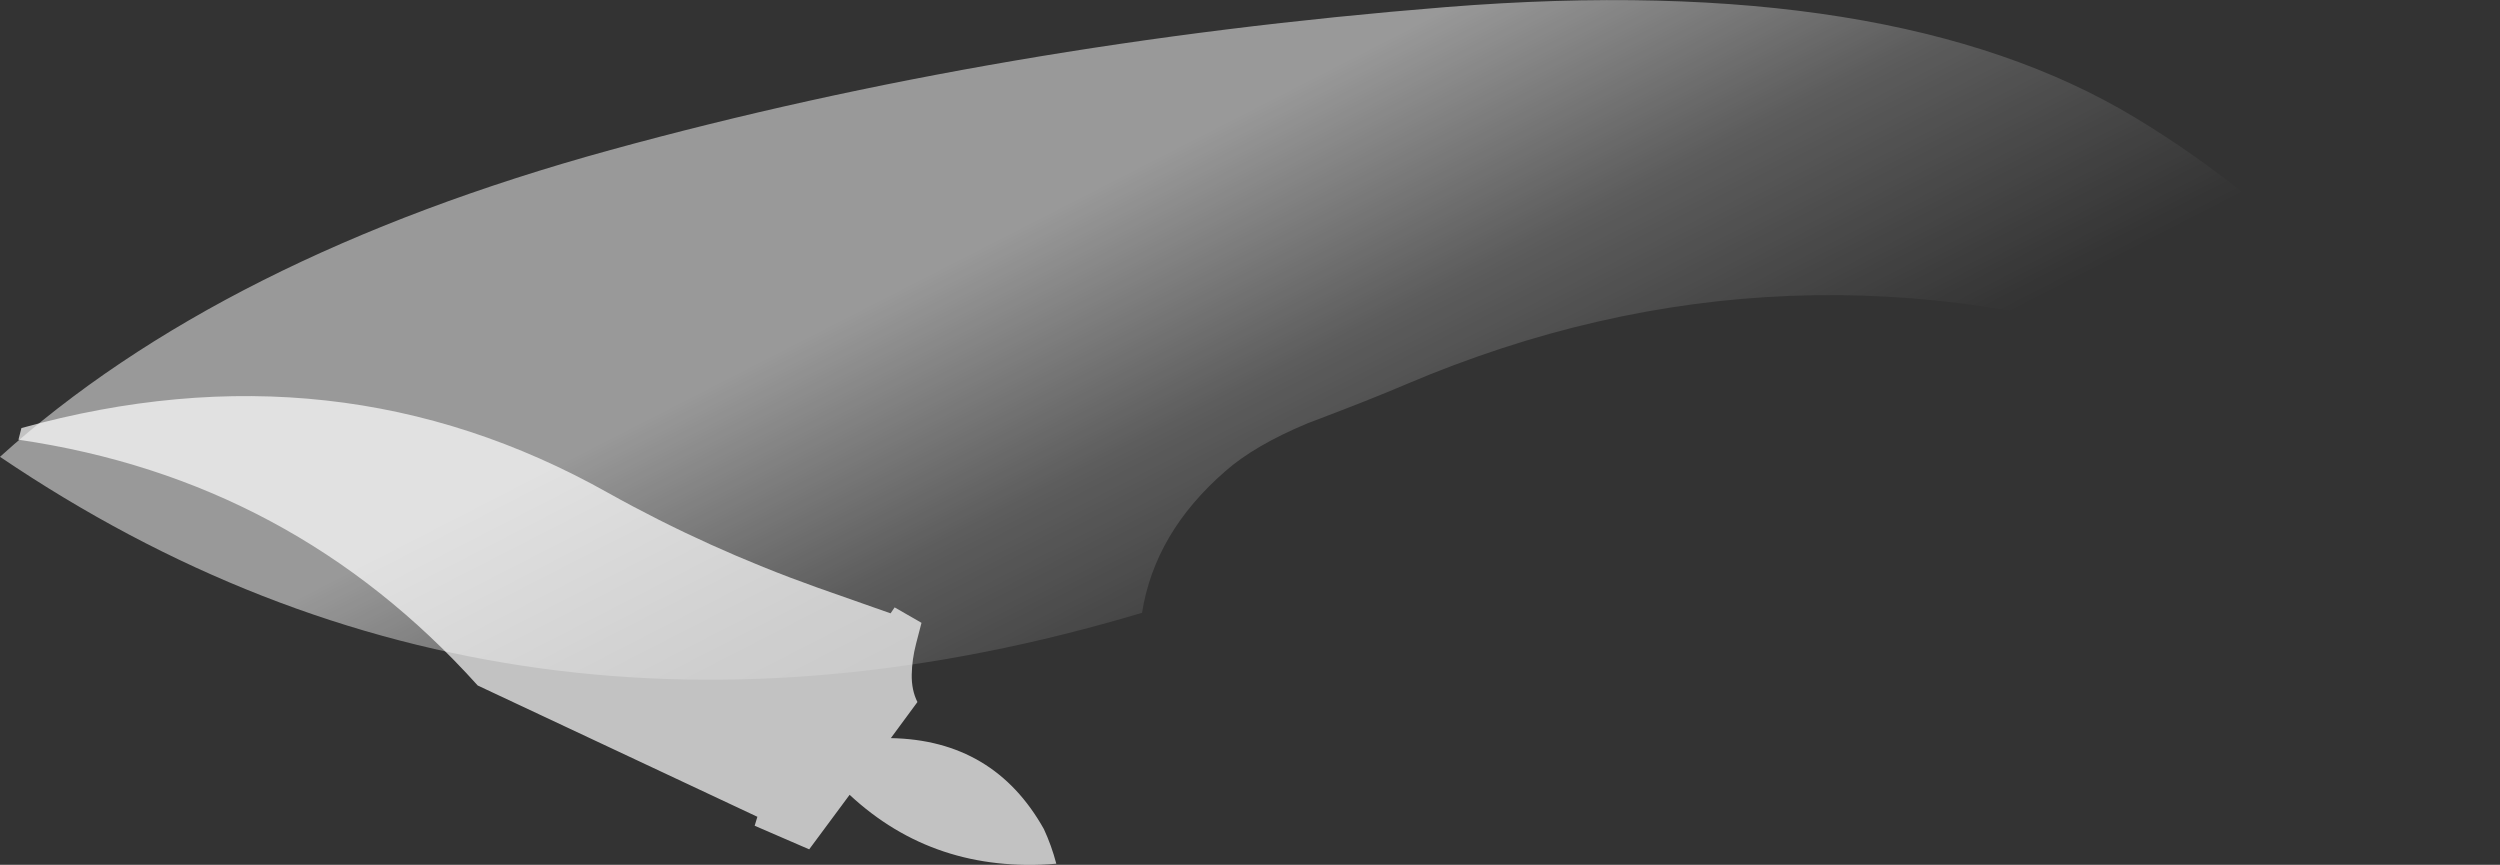 <?xml version="1.0" encoding="UTF-8" standalone="no"?>
<svg xmlns:ffdec="https://www.free-decompiler.com/flash" xmlns:xlink="http://www.w3.org/1999/xlink" ffdec:objectType="shape" height="159.4px" width="460.8px" xmlns="http://www.w3.org/2000/svg">
  <rect width="100%" height="100%" fill="#333333" stroke="none"/>
  <g transform="matrix(1.0, 0.0, 0.0, 1.0, 268.65, 186.85)">
    <path d="M176.4 -101.85 Q156.1 -113.95 133.4 -121.6 60.6 -145.8 -9.4 -116.05 -15.8 -113.3 -27.7 -108.8 -37.4 -104.75 -42.8 -100.0 -55.8 -88.7 -58.15 -73.9 -174.65 -39.05 -268.65 -102.65 -227.95 -139.45 -156.15 -159.2 -84.3 -178.95 -2.05 -185.55 80.25 -192.1 124.85 -165.2 169.5 -138.25 192.15 -91.3 L188.1 -94.25 Q182.65 -98.1 176.4 -101.85" fill="url(#gradient0)" fill-rule="evenodd" stroke="none"/>
    <path d="M-104.45 -50.8 L-99.55 -57.45 Q-100.65 -59.65 -100.6 -62.5 -100.55 -65.3 -99.8 -68.2 L-98.8 -72.05 -103.75 -74.9 -104.5 -73.8 -118.0 -78.55 Q-138.2 -85.75 -156.55 -96.0 -206.55 -124.1 -264.7 -107.95 L-265.25 -105.8 Q-214.75 -98.45 -180.6 -60.5 L-129.05 -36.3 -129.55 -34.65 -119.5 -30.3 -112.05 -40.35 Q-96.4 -25.8 -73.95 -27.65 -74.85 -31.05 -76.25 -34.05 -85.45 -50.45 -104.45 -50.8" fill="#ffffff" fill-opacity="0.702" fill-rule="evenodd" stroke="none"/>
  </g>
  <defs>
    <linearGradient gradientTransform="matrix(-0.046, -0.076, -0.078, 0.04, 19.25, -168.3)" gradientUnits="userSpaceOnUse" id="gradient0" spreadMethod="pad" x1="-819.2" x2="819.2">
      <stop offset="0.0" stop-color="#ffffff" stop-opacity="0.0"/>
      <stop offset="0.353" stop-color="#ffffff" stop-opacity="0.2"/>
      <stop offset="0.675" stop-color="#ffffff" stop-opacity="0.502"/>
    </linearGradient>
  </defs>
</svg>
